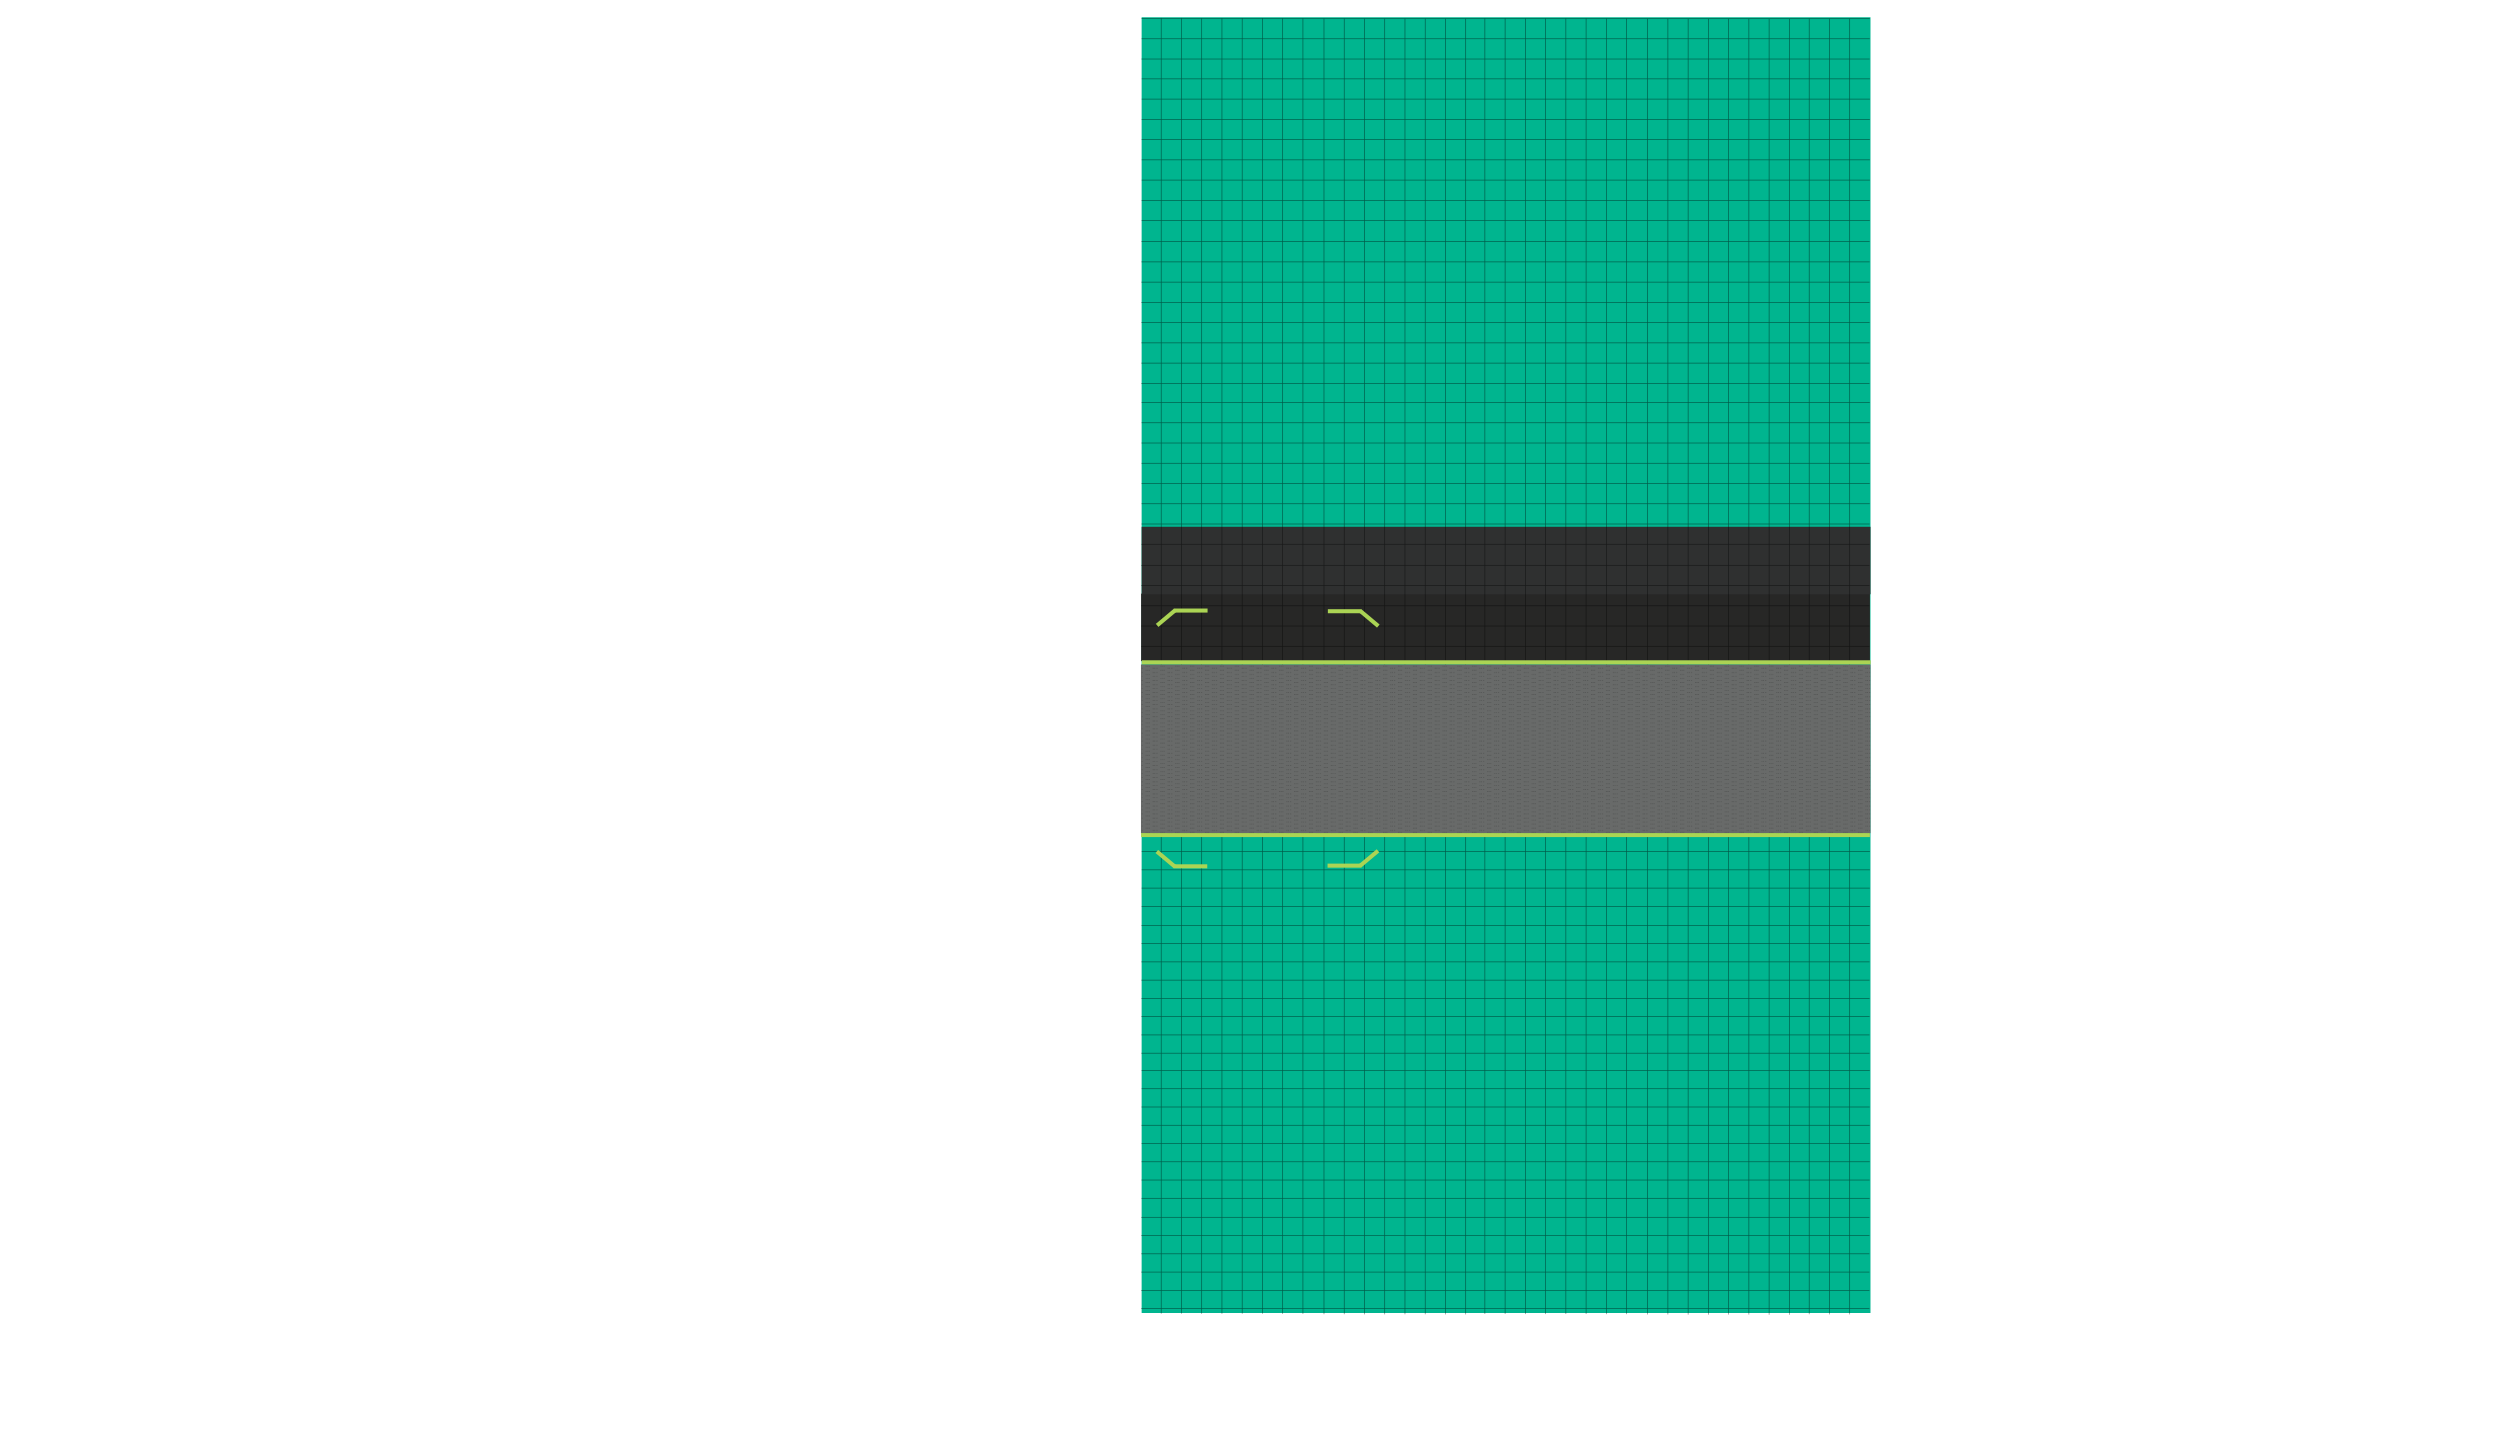 <?xml version="1.0" encoding="UTF-8"?><svg xmlns="http://www.w3.org/2000/svg" xmlns:xlink="http://www.w3.org/1999/xlink" viewBox="0 0 3704.49 2131.86"><defs><pattern id="hatch-black-dash-4" x="0" y="0" width="21.09" height="17.57" patternTransform="translate(1690.67 24.59)" patternUnits="userSpaceOnUse" viewBox="0 0 21.09 17.57"><g><rect y="0" width="21.09" height="17.57" fill="none"/><line x1="-3.53" y1="17.57" x2="3.53" y2="17.57" fill="none" stroke="#000" stroke-dasharray="0 0 0 0 0 0 1.18 1.18" stroke-miterlimit="1.18" stroke-width=".29"/><line x1="17.56" y1="17.57" x2="24.62" y2="17.57" fill="none" stroke="#000" stroke-dasharray="0 0 0 0 0 0 1.18 1.18" stroke-miterlimit="1.18" stroke-width=".29"/><line x1="-3.53" y1="11.71" x2="3.53" y2="11.71" fill="none" stroke="#000" stroke-dasharray="0 0 0 0 0 0 1.18 1.18" stroke-miterlimit="1.18" stroke-width=".29"/><line x1="7.02" y1="14.64" x2="14.08" y2="14.64" fill="none" stroke="#000" stroke-dasharray="0 0 0 0 0 0 1.18 1.18" stroke-miterlimit="1.18" stroke-width=".29"/><line x1="17.56" y1="11.71" x2="24.62" y2="11.71" fill="none" stroke="#000" stroke-dasharray="0 0 0 0 0 0 1.18 1.18" stroke-miterlimit="1.18" stroke-width=".29"/><line x1="-3.53" y1="5.86" x2="3.53" y2="5.86" fill="none" stroke="#000" stroke-dasharray="0 0 0 0 0 0 1.18 1.18" stroke-miterlimit="1.18" stroke-width=".29"/><line x1="7.02" y1="8.78" x2="14.08" y2="8.78" fill="none" stroke="#000" stroke-dasharray="0 0 0 0 0 0 1.18 1.18" stroke-miterlimit="1.18" stroke-width=".29"/><line x1="17.56" y1="5.86" x2="24.62" y2="5.86" fill="none" stroke="#000" stroke-dasharray="0 0 0 0 0 0 1.18 1.18" stroke-miterlimit="1.18" stroke-width=".29"/><line x1="-3.53" y1="0" x2="3.53" y2="0" fill="none" stroke="#000" stroke-dasharray="0 0 0 0 0 0 1.18 1.18" stroke-miterlimit="1.18" stroke-width=".29"/><line x1="7.02" y1="2.93" x2="14.08" y2="2.93" fill="none" stroke="#000" stroke-dasharray="0 0 0 0 0 0 1.18 1.18" stroke-miterlimit="1.18" stroke-width=".29"/><line x1="17.56" y1="0" x2="24.62" y2="0" fill="none" stroke="#000" stroke-dasharray="0 0 0 0 0 0 1.18 1.18" stroke-miterlimit="1.18" stroke-width=".29"/></g></pattern></defs><g id="Capa_3"><rect x="1691.67" y="25.59" width="1080" height="1920" fill="#00b58f"/><rect x="1690.87" y="879.66" width="1080" height="100" fill="#272726"/><rect x="1691.67" y="780.59" width="1080" height="100" fill="#2f3030"/></g><g id="Capa_1" opacity=".5"><line x1="1720.67" y1="1946.59" x2="1720.67" y2="26.59" fill="none" stroke="#000" stroke-miterlimit="10"/><line x1="1750.67" y1="1946.59" x2="1750.67" y2="26.59" fill="none" stroke="#000" stroke-miterlimit="10"/><line x1="1780.67" y1="1946.81" x2="1780.67" y2="26.81" fill="none" stroke="#000" stroke-miterlimit="10"/><line x1="1810.67" y1="1946.81" x2="1810.67" y2="26.81" fill="none" stroke="#000" stroke-miterlimit="10"/><line x1="1840.67" y1="1946.7" x2="1840.67" y2="26.7" fill="none" stroke="#000" stroke-miterlimit="10"/><line x1="1870.67" y1="1946.7" x2="1870.67" y2="26.7" fill="none" stroke="#000" stroke-miterlimit="10"/><line x1="1900.67" y1="1946.92" x2="1900.67" y2="26.92" fill="none" stroke="#000" stroke-miterlimit="10"/><line x1="1930.67" y1="1946.92" x2="1930.67" y2="26.92" fill="none" stroke="#000" stroke-miterlimit="10"/><line x1="1961.87" y1="1947.4" x2="1961.87" y2="27.4" fill="none" stroke="#000" stroke-miterlimit="10"/><line x1="1991.87" y1="1947.4" x2="1991.87" y2="27.4" fill="none" stroke="#000" stroke-miterlimit="10"/><line x1="2021.87" y1="1947.62" x2="2021.87" y2="27.62" fill="none" stroke="#000" stroke-miterlimit="10"/><line x1="2051.87" y1="1947.62" x2="2051.87" y2="27.62" fill="none" stroke="#000" stroke-miterlimit="10"/><line x1="2081.87" y1="1947.51" x2="2081.87" y2="27.51" fill="none" stroke="#000" stroke-miterlimit="10"/><line x1="2111.87" y1="1947.51" x2="2111.87" y2="27.51" fill="none" stroke="#000" stroke-miterlimit="10"/><line x1="2141.87" y1="1947.72" x2="2141.87" y2="27.72" fill="none" stroke="#000" stroke-miterlimit="10"/><line x1="2171.87" y1="1947.72" x2="2171.87" y2="27.72" fill="none" stroke="#000" stroke-miterlimit="10"/><line x1="2200.27" y1="1947" x2="2200.27" y2="27" fill="none" stroke="#000" stroke-miterlimit="10"/><line x1="2230.27" y1="1947" x2="2230.27" y2="27" fill="none" stroke="#000" stroke-miterlimit="10"/><line x1="2260.27" y1="1947.21" x2="2260.27" y2="27.21" fill="none" stroke="#000" stroke-miterlimit="10"/><line x1="2290.27" y1="1947.21" x2="2290.27" y2="27.21" fill="none" stroke="#000" stroke-miterlimit="10"/><line x1="2320.27" y1="1947.1" x2="2320.27" y2="27.1" fill="none" stroke="#000" stroke-miterlimit="10"/><line x1="2350.27" y1="1947.1" x2="2350.27" y2="27.1" fill="none" stroke="#000" stroke-miterlimit="10"/><line x1="2380.27" y1="1947.32" x2="2380.27" y2="27.32" fill="none" stroke="#000" stroke-miterlimit="10"/><line x1="2410.27" y1="1947.32" x2="2410.27" y2="27.32" fill="none" stroke="#000" stroke-miterlimit="10"/><line x1="2441.47" y1="1947.8" x2="2441.47" y2="27.8" fill="none" stroke="#000" stroke-miterlimit="10"/><line x1="2471.47" y1="1947.8" x2="2471.47" y2="27.8" fill="none" stroke="#000" stroke-miterlimit="10"/><line x1="2501.47" y1="1948.02" x2="2501.47" y2="28.02" fill="none" stroke="#000" stroke-miterlimit="10"/><line x1="2531.47" y1="1948.02" x2="2531.47" y2="28.02" fill="none" stroke="#000" stroke-miterlimit="10"/><line x1="2561.47" y1="1947.91" x2="2561.47" y2="27.91" fill="none" stroke="#000" stroke-miterlimit="10"/><line x1="2591.47" y1="1947.91" x2="2591.47" y2="27.91" fill="none" stroke="#000" stroke-miterlimit="10"/><line x1="2621.47" y1="1948.13" x2="2621.47" y2="28.13" fill="none" stroke="#000" stroke-miterlimit="10"/><line x1="2651.47" y1="1948.13" x2="2651.47" y2="28.13" fill="none" stroke="#000" stroke-miterlimit="10"/><line x1="2680.87" y1="1947.45" x2="2680.87" y2="27.45" fill="none" stroke="#000" stroke-miterlimit="10"/><line x1="2710.87" y1="1947.67" x2="2710.87" y2="27.67" fill="none" stroke="#000" stroke-miterlimit="10"/><line x1="2740.87" y1="1947.67" x2="2740.87" y2="27.67" fill="none" stroke="#000" stroke-miterlimit="10"/><line x1="2770.13" y1="987.66" x2="1690.99" y2="987.66" fill="none" stroke="#000" stroke-miterlimit="10"/><line x1="2770.13" y1="957.66" x2="1690.99" y2="957.66" fill="none" stroke="#000" stroke-miterlimit="10"/><line x1="2770.07" y1="927.66" x2="1690.93" y2="927.66" fill="none" stroke="#000" stroke-miterlimit="10"/><line x1="2770.07" y1="897.66" x2="1690.93" y2="897.66" fill="none" stroke="#000" stroke-miterlimit="10"/><line x1="2770.19" y1="867.66" x2="1691.06" y2="867.66" fill="none" stroke="#000" stroke-miterlimit="10"/><line x1="2770.19" y1="837.66" x2="1691.06" y2="837.66" fill="none" stroke="#000" stroke-miterlimit="10"/><line x1="2770.46" y1="806.46" x2="1691.32" y2="806.46" fill="none" stroke="#000" stroke-miterlimit="10"/><line x1="2770.46" y1="776.46" x2="1691.32" y2="776.46" fill="none" stroke="#000" stroke-miterlimit="10"/><line x1="2770.59" y1="746.46" x2="1691.45" y2="746.46" fill="none" stroke="#000" stroke-miterlimit="10"/><line x1="2770.58" y1="716.46" x2="1691.45" y2="716.46" fill="none" stroke="#000" stroke-miterlimit="10"/><line x1="2770.52" y1="686.46" x2="1691.39" y2="686.46" fill="none" stroke="#000" stroke-miterlimit="10"/><line x1="2770.52" y1="656.46" x2="1691.39" y2="656.46" fill="none" stroke="#000" stroke-miterlimit="10"/><line x1="2770.65" y1="626.46" x2="1691.51" y2="626.46" fill="none" stroke="#000" stroke-miterlimit="10"/><line x1="2770.65" y1="596.46" x2="1691.51" y2="596.46" fill="none" stroke="#000" stroke-miterlimit="10"/><line x1="2770.24" y1="568.06" x2="1691.1" y2="568.06" fill="none" stroke="#000" stroke-miterlimit="10"/><line x1="2770.24" y1="538.06" x2="1691.1" y2="538.06" fill="none" stroke="#000" stroke-miterlimit="10"/><line x1="2770.36" y1="508.06" x2="1691.22" y2="508.06" fill="none" stroke="#000" stroke-miterlimit="10"/><line x1="2770.36" y1="478.06" x2="1691.22" y2="478.06" fill="none" stroke="#000" stroke-miterlimit="10"/><line x1="2770.3" y1="448.06" x2="1691.16" y2="448.06" fill="none" stroke="#000" stroke-miterlimit="10"/><line x1="2770.3" y1="418.06" x2="1691.16" y2="418.06" fill="none" stroke="#000" stroke-miterlimit="10"/><line x1="2770.42" y1="388.06" x2="1691.28" y2="388.06" fill="none" stroke="#000" stroke-miterlimit="10"/><line x1="2770.42" y1="358.06" x2="1691.28" y2="358.06" fill="none" stroke="#000" stroke-miterlimit="10"/><line x1="2770.69" y1="326.86" x2="1691.55" y2="326.86" fill="none" stroke="#000" stroke-miterlimit="10"/><line x1="2770.69" y1="296.86" x2="1691.55" y2="296.86" fill="none" stroke="#000" stroke-miterlimit="10"/><line x1="2770.81" y1="266.86" x2="1691.67" y2="266.86" fill="none" stroke="#000" stroke-miterlimit="10"/><line x1="2770.81" y1="236.86" x2="1691.67" y2="236.86" fill="none" stroke="#000" stroke-miterlimit="10"/><line x1="2770.75" y1="206.86" x2="1691.61" y2="206.86" fill="none" stroke="#000" stroke-miterlimit="10"/><line x1="2770.75" y1="176.86" x2="1691.61" y2="176.86" fill="none" stroke="#000" stroke-miterlimit="10"/><line x1="2770.87" y1="146.86" x2="1691.73" y2="146.86" fill="none" stroke="#000" stroke-miterlimit="10"/><line x1="2770.87" y1="116.86" x2="1691.73" y2="116.86" fill="none" stroke="#000" stroke-miterlimit="10"/><line x1="2770.49" y1="87.46" x2="1691.36" y2="87.46" fill="none" stroke="#000" stroke-miterlimit="10"/><line x1="2770.62" y1="57.46" x2="1691.48" y2="57.46" fill="none" stroke="#000" stroke-miterlimit="10"/><line x1="2770.62" y1="27.46" x2="1691.48" y2="27.46" fill="none" stroke="#000" stroke-miterlimit="10"/><line x1="2770.13" y1="1939.08" x2="1690.99" y2="1939.08" fill="none" stroke="#000" stroke-miterlimit="10"/><line x1="2770.13" y1="1912.02" x2="1690.99" y2="1912.02" fill="none" stroke="#000" stroke-miterlimit="10"/><line x1="2770.07" y1="1884.96" x2="1690.93" y2="1884.96" fill="none" stroke="#000" stroke-miterlimit="10"/><line x1="2770.07" y1="1857.9" x2="1690.93" y2="1857.9" fill="none" stroke="#000" stroke-miterlimit="10"/><line x1="2770.19" y1="1830.84" x2="1691.06" y2="1830.85" fill="none" stroke="#000" stroke-miterlimit="10"/><line x1="2770.19" y1="1803.79" x2="1691.06" y2="1803.79" fill="none" stroke="#000" stroke-miterlimit="10"/><line x1="2770.46" y1="1775.64" x2="1691.32" y2="1775.64" fill="none" stroke="#000" stroke-miterlimit="10"/><line x1="2770.46" y1="1748.58" x2="1691.32" y2="1748.58" fill="none" stroke="#000" stroke-miterlimit="10"/><line x1="2770.58" y1="1721.52" x2="1691.45" y2="1721.52" fill="none" stroke="#000" stroke-miterlimit="10"/><line x1="2770.58" y1="1694.46" x2="1691.45" y2="1694.46" fill="none" stroke="#000" stroke-miterlimit="10"/><line x1="2770.52" y1="1667.4" x2="1691.39" y2="1667.4" fill="none" stroke="#000" stroke-miterlimit="10"/><line x1="2770.52" y1="1640.34" x2="1691.39" y2="1640.35" fill="none" stroke="#000" stroke-miterlimit="10"/><line x1="2770.65" y1="1613.29" x2="1691.51" y2="1613.29" fill="none" stroke="#000" stroke-miterlimit="10"/><line x1="2770.65" y1="1586.23" x2="1691.51" y2="1586.23" fill="none" stroke="#000" stroke-miterlimit="10"/><line x1="2770.24" y1="1560.61" x2="1691.1" y2="1560.61" fill="none" stroke="#000" stroke-miterlimit="10"/><line x1="2770.24" y1="1533.55" x2="1691.1" y2="1533.55" fill="none" stroke="#000" stroke-miterlimit="10"/><line x1="2770.36" y1="1506.49" x2="1691.22" y2="1506.49" fill="none" stroke="#000" stroke-miterlimit="10"/><line x1="2770.36" y1="1479.43" x2="1691.22" y2="1479.43" fill="none" stroke="#000" stroke-miterlimit="10"/><line x1="2770.3" y1="1452.37" x2="1691.16" y2="1452.37" fill="none" stroke="#000" stroke-miterlimit="10"/><line x1="2770.3" y1="1425.31" x2="1691.16" y2="1425.31" fill="none" stroke="#000" stroke-miterlimit="10"/><line x1="2770.42" y1="1398.25" x2="1691.28" y2="1398.25" fill="none" stroke="#000" stroke-miterlimit="10"/><line x1="2770.42" y1="1371.19" x2="1691.28" y2="1371.2" fill="none" stroke="#000" stroke-miterlimit="10"/><line x1="2770.69" y1="1343.05" x2="1691.55" y2="1343.05" fill="none" stroke="#000" stroke-miterlimit="10"/><line x1="2770.69" y1="1315.99" x2="1691.55" y2="1315.99" fill="none" stroke="#000" stroke-miterlimit="10"/><line x1="2770.81" y1="1288.93" x2="1691.67" y2="1288.93" fill="none" stroke="#000" stroke-miterlimit="10"/><line x1="2770.81" y1="1261.87" x2="1691.67" y2="1261.87" fill="none" stroke="#000" stroke-miterlimit="10"/><line x1="2770.75" y1="1234.81" x2="1691.61" y2="1234.81" fill="none" stroke="#000" stroke-miterlimit="10"/><rect id="svgEditorBackground" width="3704.49" height="2131.86" fill="none"/></g><g id="Capa_4"><g><line x1="1789.37" y1="904.71" x2="1739.37" y2="904.71" fill="none" stroke="#abd454" stroke-miterlimit="10" stroke-width="6"/><line x1="1714.62" y1="926.71" x2="1741.43" y2="904.21" fill="none" stroke="#abd454" stroke-miterlimit="10" stroke-width="6"/></g><g><line x1="1967.62" y1="905.71" x2="2017.62" y2="905.71" fill="none" stroke="#abd454" stroke-miterlimit="10" stroke-width="6"/><line x1="2042.37" y1="927.71" x2="2015.56" y2="905.21" fill="none" stroke="#abd454" stroke-miterlimit="10" stroke-width="6"/></g><g><line x1="1788.91" y1="1283.71" x2="1738.91" y2="1283.71" fill="none" stroke="#abd454" stroke-miterlimit="10" stroke-width="6"/><line x1="1714.16" y1="1261.71" x2="1740.97" y2="1284.21" fill="none" stroke="#abd454" stroke-miterlimit="10" stroke-width="6"/></g><g><line x1="1967.16" y1="1282.71" x2="2017.16" y2="1282.71" fill="none" stroke="#abd454" stroke-miterlimit="10" stroke-width="6"/><line x1="2041.91" y1="1260.71" x2="2015.1" y2="1283.21" fill="none" stroke="#abd454" stroke-miterlimit="10" stroke-width="6"/></g></g><g id="Capa_2"><rect x="1690.67" y="984.59" width="1081" height="250" fill="#686a69"/><line x1="1691.95" y1="981.39" x2="2771.95" y2="981.39" fill="none" stroke="#abd454" stroke-miterlimit="1.18" stroke-width="6"/><line x1="1690.82" y1="1237.39" x2="2770.82" y2="1237.39" fill="none" stroke="#abd454" stroke-miterlimit="1.18" stroke-width="6"/><rect x="1690.93" y="985.32" width="1081" height="250" fill="url(#hatch-black-dash-4)"/></g></svg>